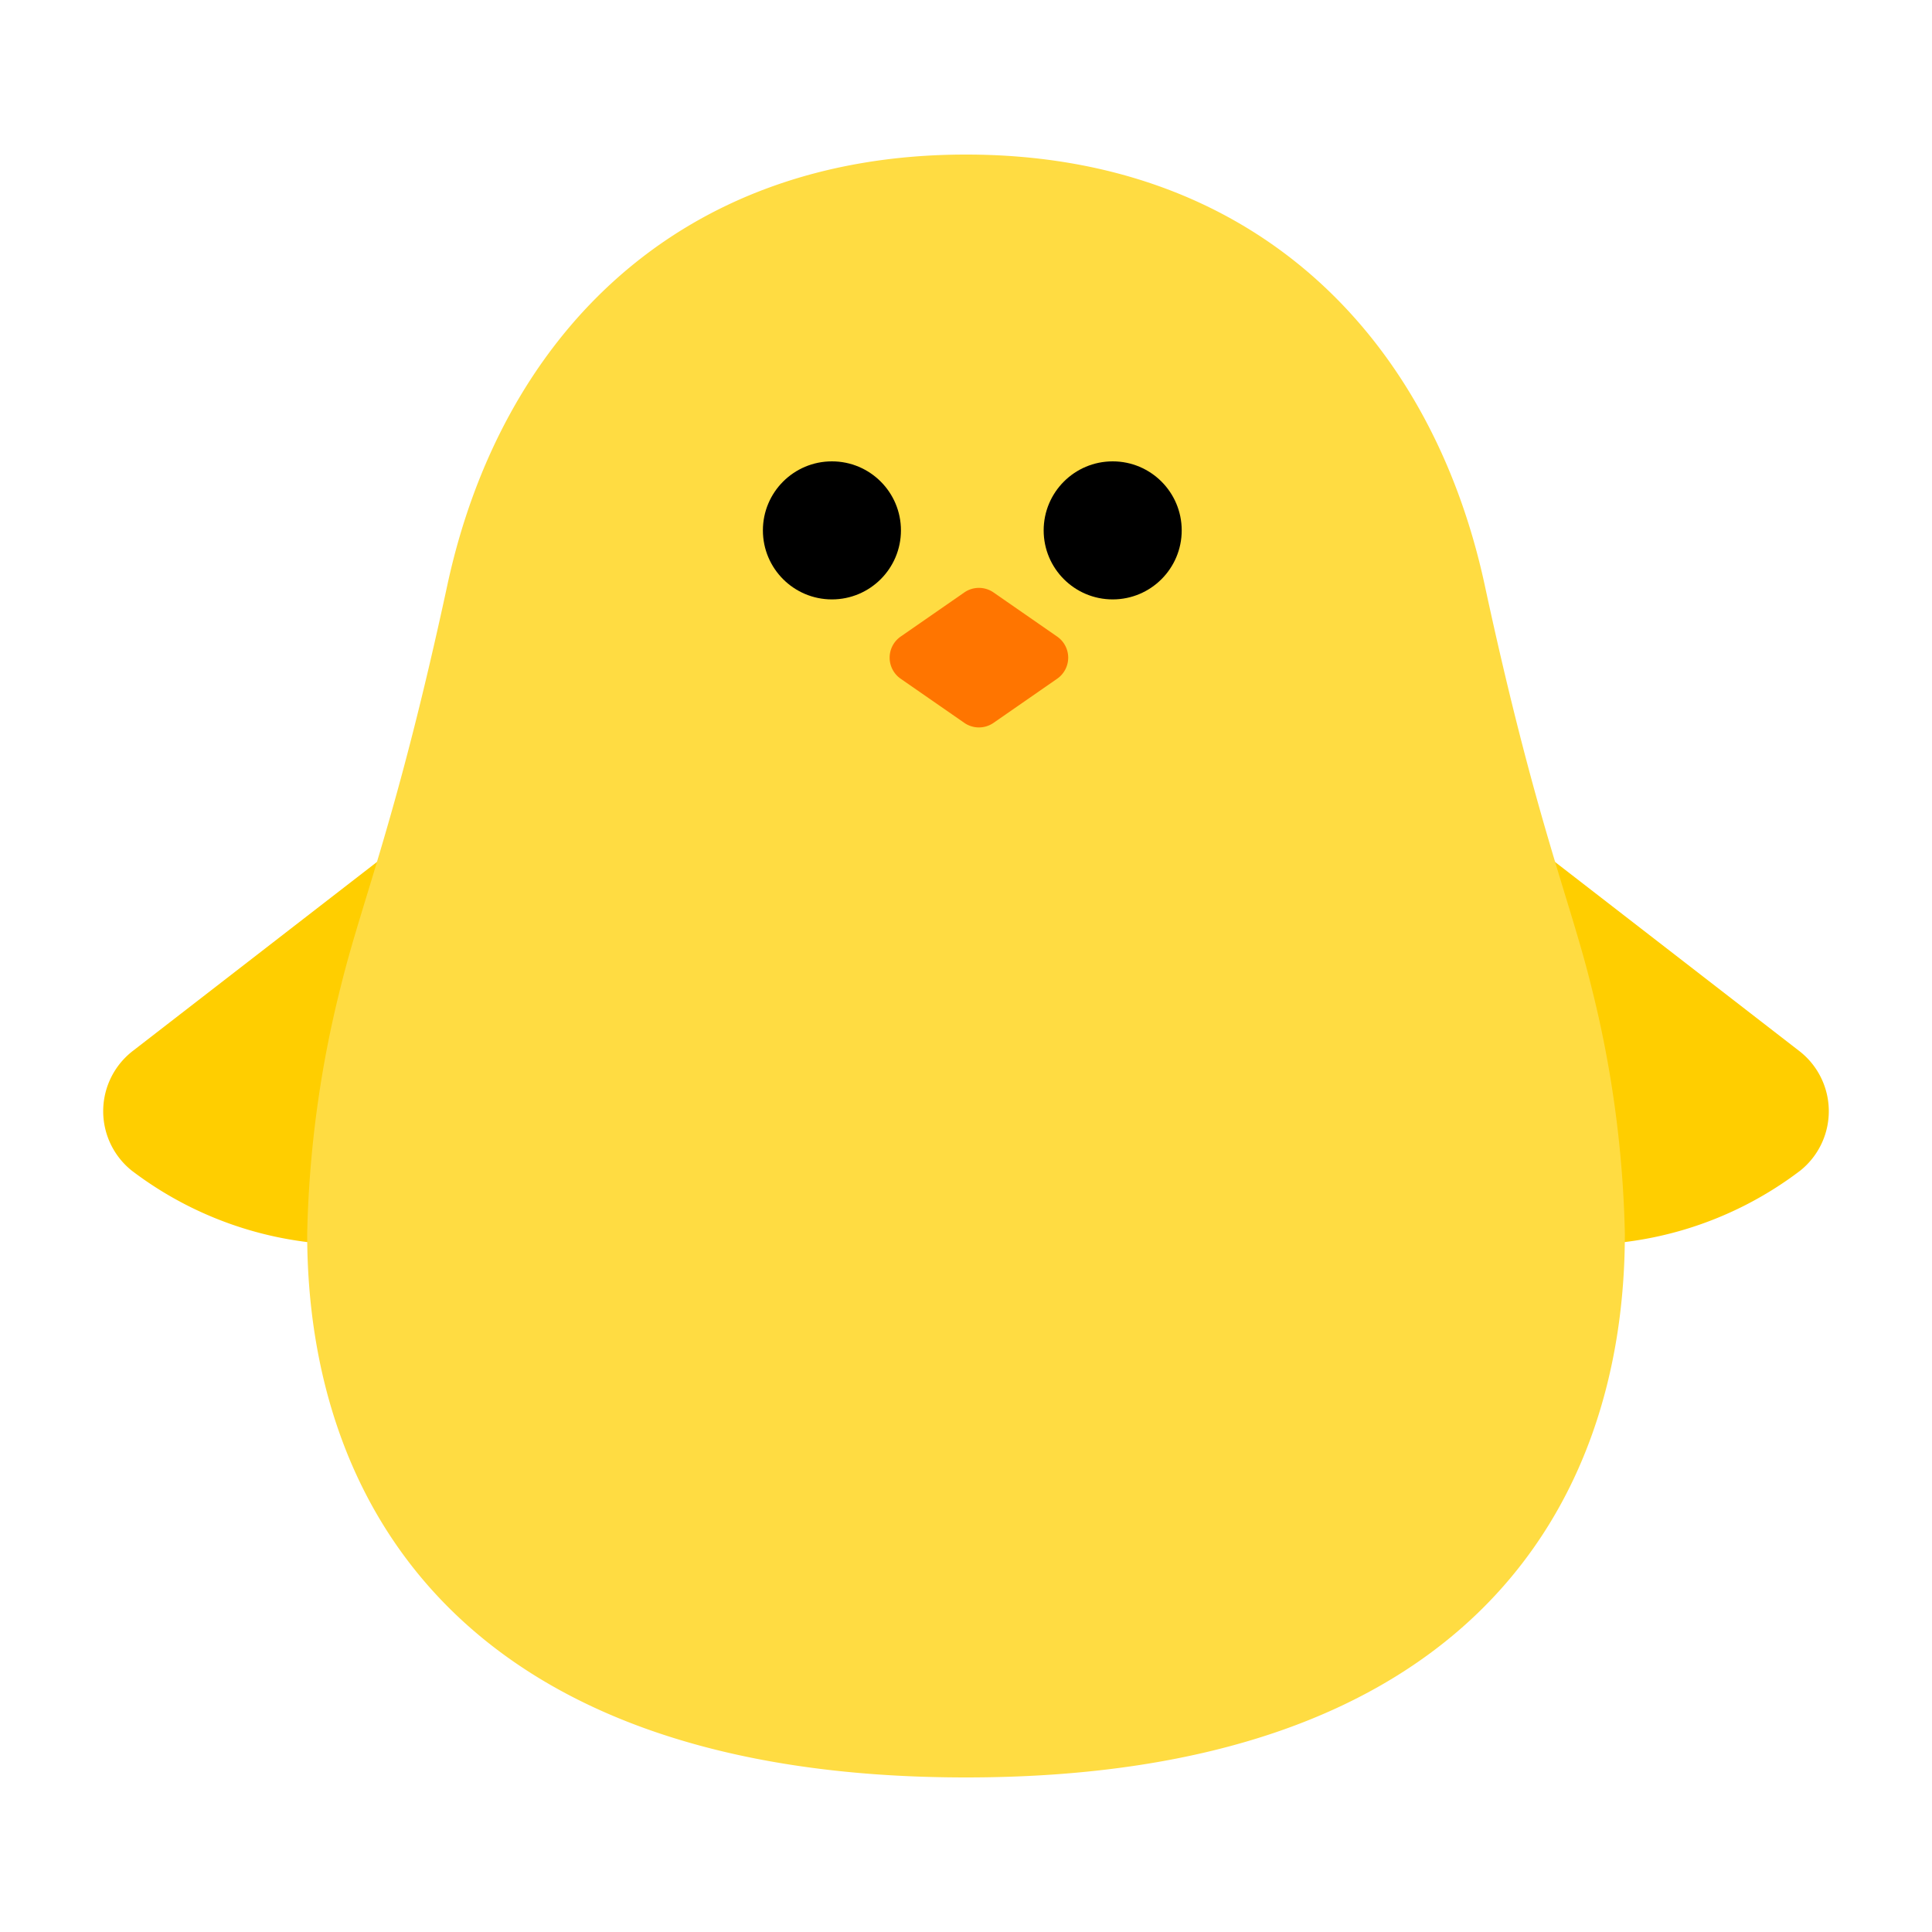 <svg id="Layer_1" data-name="Layer 1" xmlns="http://www.w3.org/2000/svg" viewBox="0 0 40 40"><defs><style>.cls-1{fill:#ffce00;}.cls-2{fill:#ffdc42;}.cls-3{fill:#ff7500;}.cls-4{fill:none;}</style></defs><path class="cls-1" d="M2.761,21.75a1.576,1.576,0,0,0-.039,2.482,7.516,7.516,0,0,0,10.5-10.579Z"/><path class="cls-1" d="M37.239,21.75a1.576,1.576,0,0,1,.039,2.482,7.516,7.516,0,0,1-10.5-10.579Z"/><path class="cls-2" d="M20,36.8C9.652,36.8,6.36,31.2,6.36,25.549a22.826,22.826,0,0,1,.7-5.144c.438-1.778,1.154-3.433,2.2-8.283C10.362,7,14.011,3.2,20,3.2h0c5.989,0,9.638,3.8,10.741,8.92,1.045,4.85,1.761,6.5,2.2,8.283a22.826,22.826,0,0,1,.7,5.144C33.64,31.2,30.348,36.8,20,36.8Z"/><path class="cls-3" d="M19.965,14.966l-1.318-.914a.531.531,0,0,1,0-.872l1.318-.914a.531.531,0,0,1,.605,0l1.318.914a.531.531,0,0,1,0,.872l-1.318.914A.531.531,0,0,1,19.965,14.966Z"/><circle cx="17.224" cy="10.981" r="1.429"/><circle cx="23.037" cy="10.981" r="1.429"/><rect class="cls-4" width="40" height="40"/></svg>